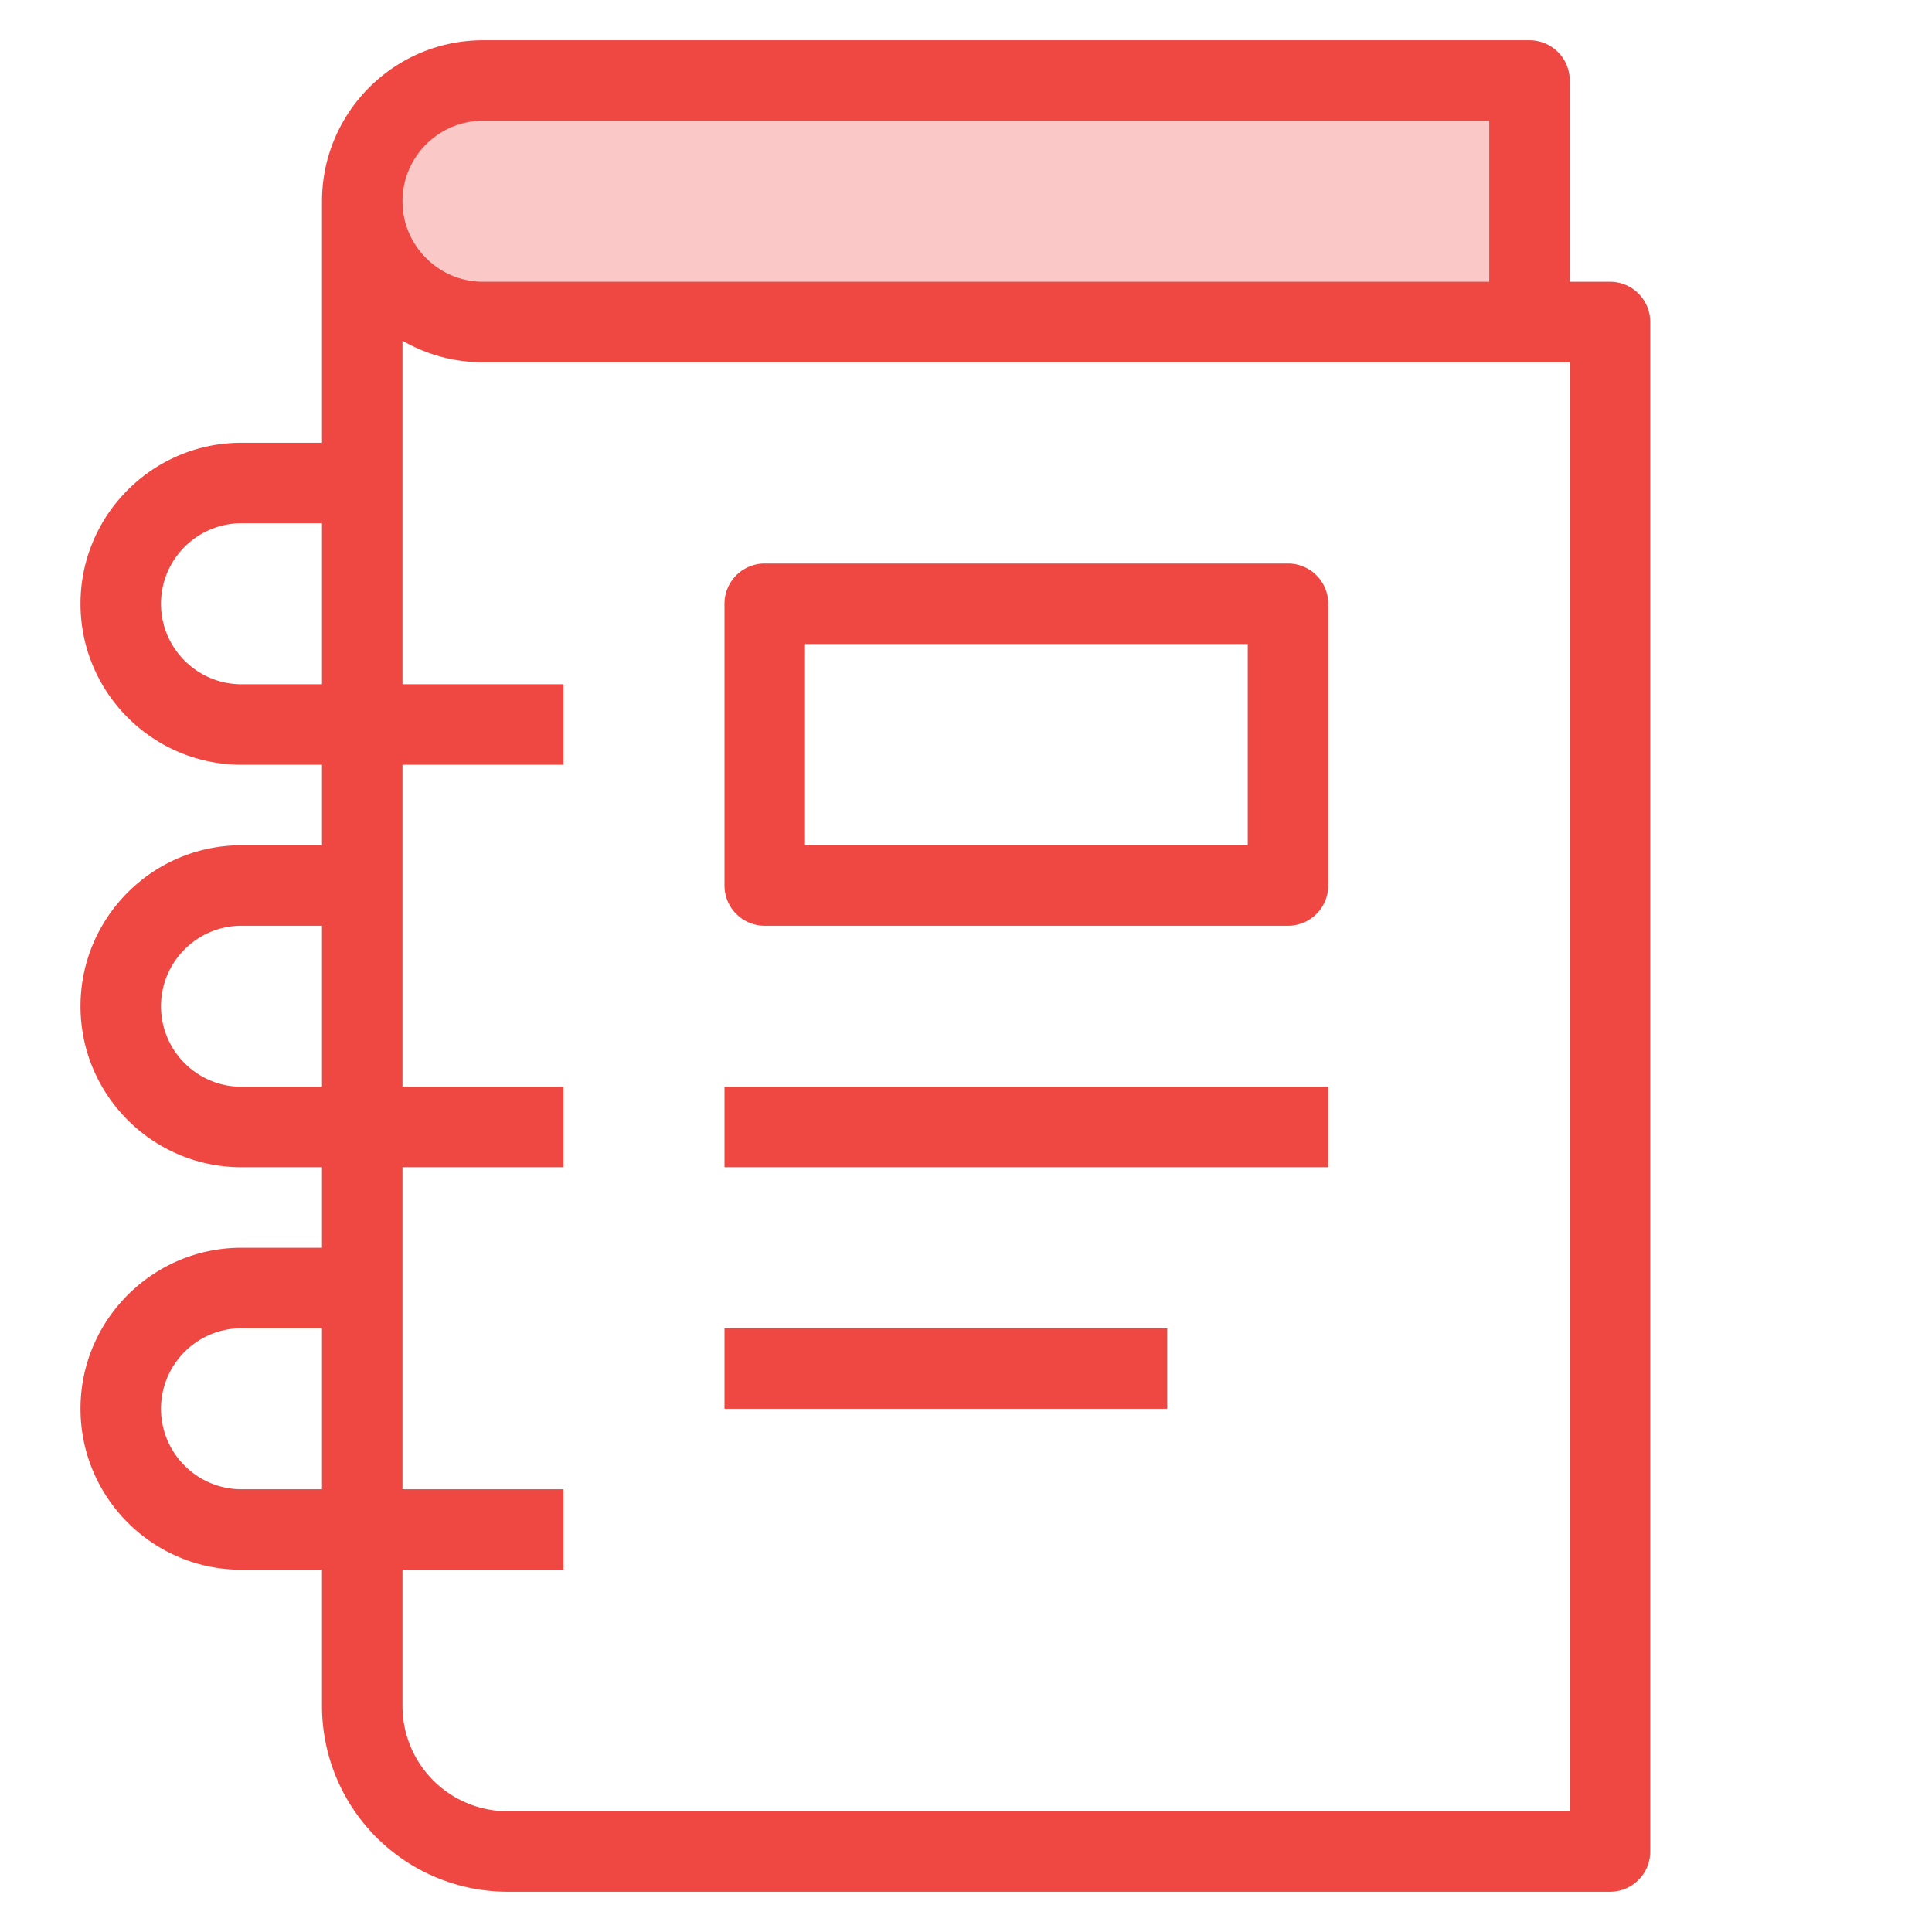 <svg xmlns="http://www.w3.org/2000/svg" viewBox="0 0 48 48"><style>.st0{fill:none}.st1{fill:#fac8c6}.st2{fill:#ef4742}</style><path class="st0" d="M0 0h48v48H0z" id="Boundary"/><g id="Design"><path class="st1" d="M38 2v6H12c-.83 0-1.58-.34-2.12-.88S9 5.83 9 5c0-1.66 1.34-3 3-3h26z"/><path class="st2" d="M40 7h-1V2a1 1 0 0 0-1-1H12C9.794 1 8 2.794 8 5v6H6c-2.206 0-4 1.794-4 4s1.794 4 4 4h2v2H6c-2.206 0-4 1.794-4 4s1.794 4 4 4h2v2H6c-2.206 0-4 1.794-4 4s1.794 4 4 4h2v3.39A4.615 4.615 0 0 0 12.61 47H40a1 1 0 0 0 1-1V8a1 1 0 0 0-1-1zM12 3h25v4H12c-.532 0-1.034-.208-1.413-.587S10 5.533 10 5c0-1.103.897-2 2-2zM6 17c-1.103 0-2-.897-2-2s.897-2 2-2h2v4H6zm0 10c-1.103 0-2-.897-2-2s.897-2 2-2h2v4H6zm0 10c-1.103 0-2-.897-2-2s.897-2 2-2h2v4H6zm33 8H12.61A2.613 2.613 0 0 1 10 42.39V39h4v-2h-4v-8h4v-2h-4v-8h4v-2h-4V8.465A3.974 3.974 0 0 0 12 9h27v36z"/><path class="st2" d="M19 23h13a1 1 0 0 0 1-1v-7a1 1 0 0 0-1-1H19a1 1 0 0 0-1 1v7a1 1 0 0 0 1 1zm1-7h11v5H20v-5zM18 33h11v2H18zM18 27h15v2H18z"/></g></svg>